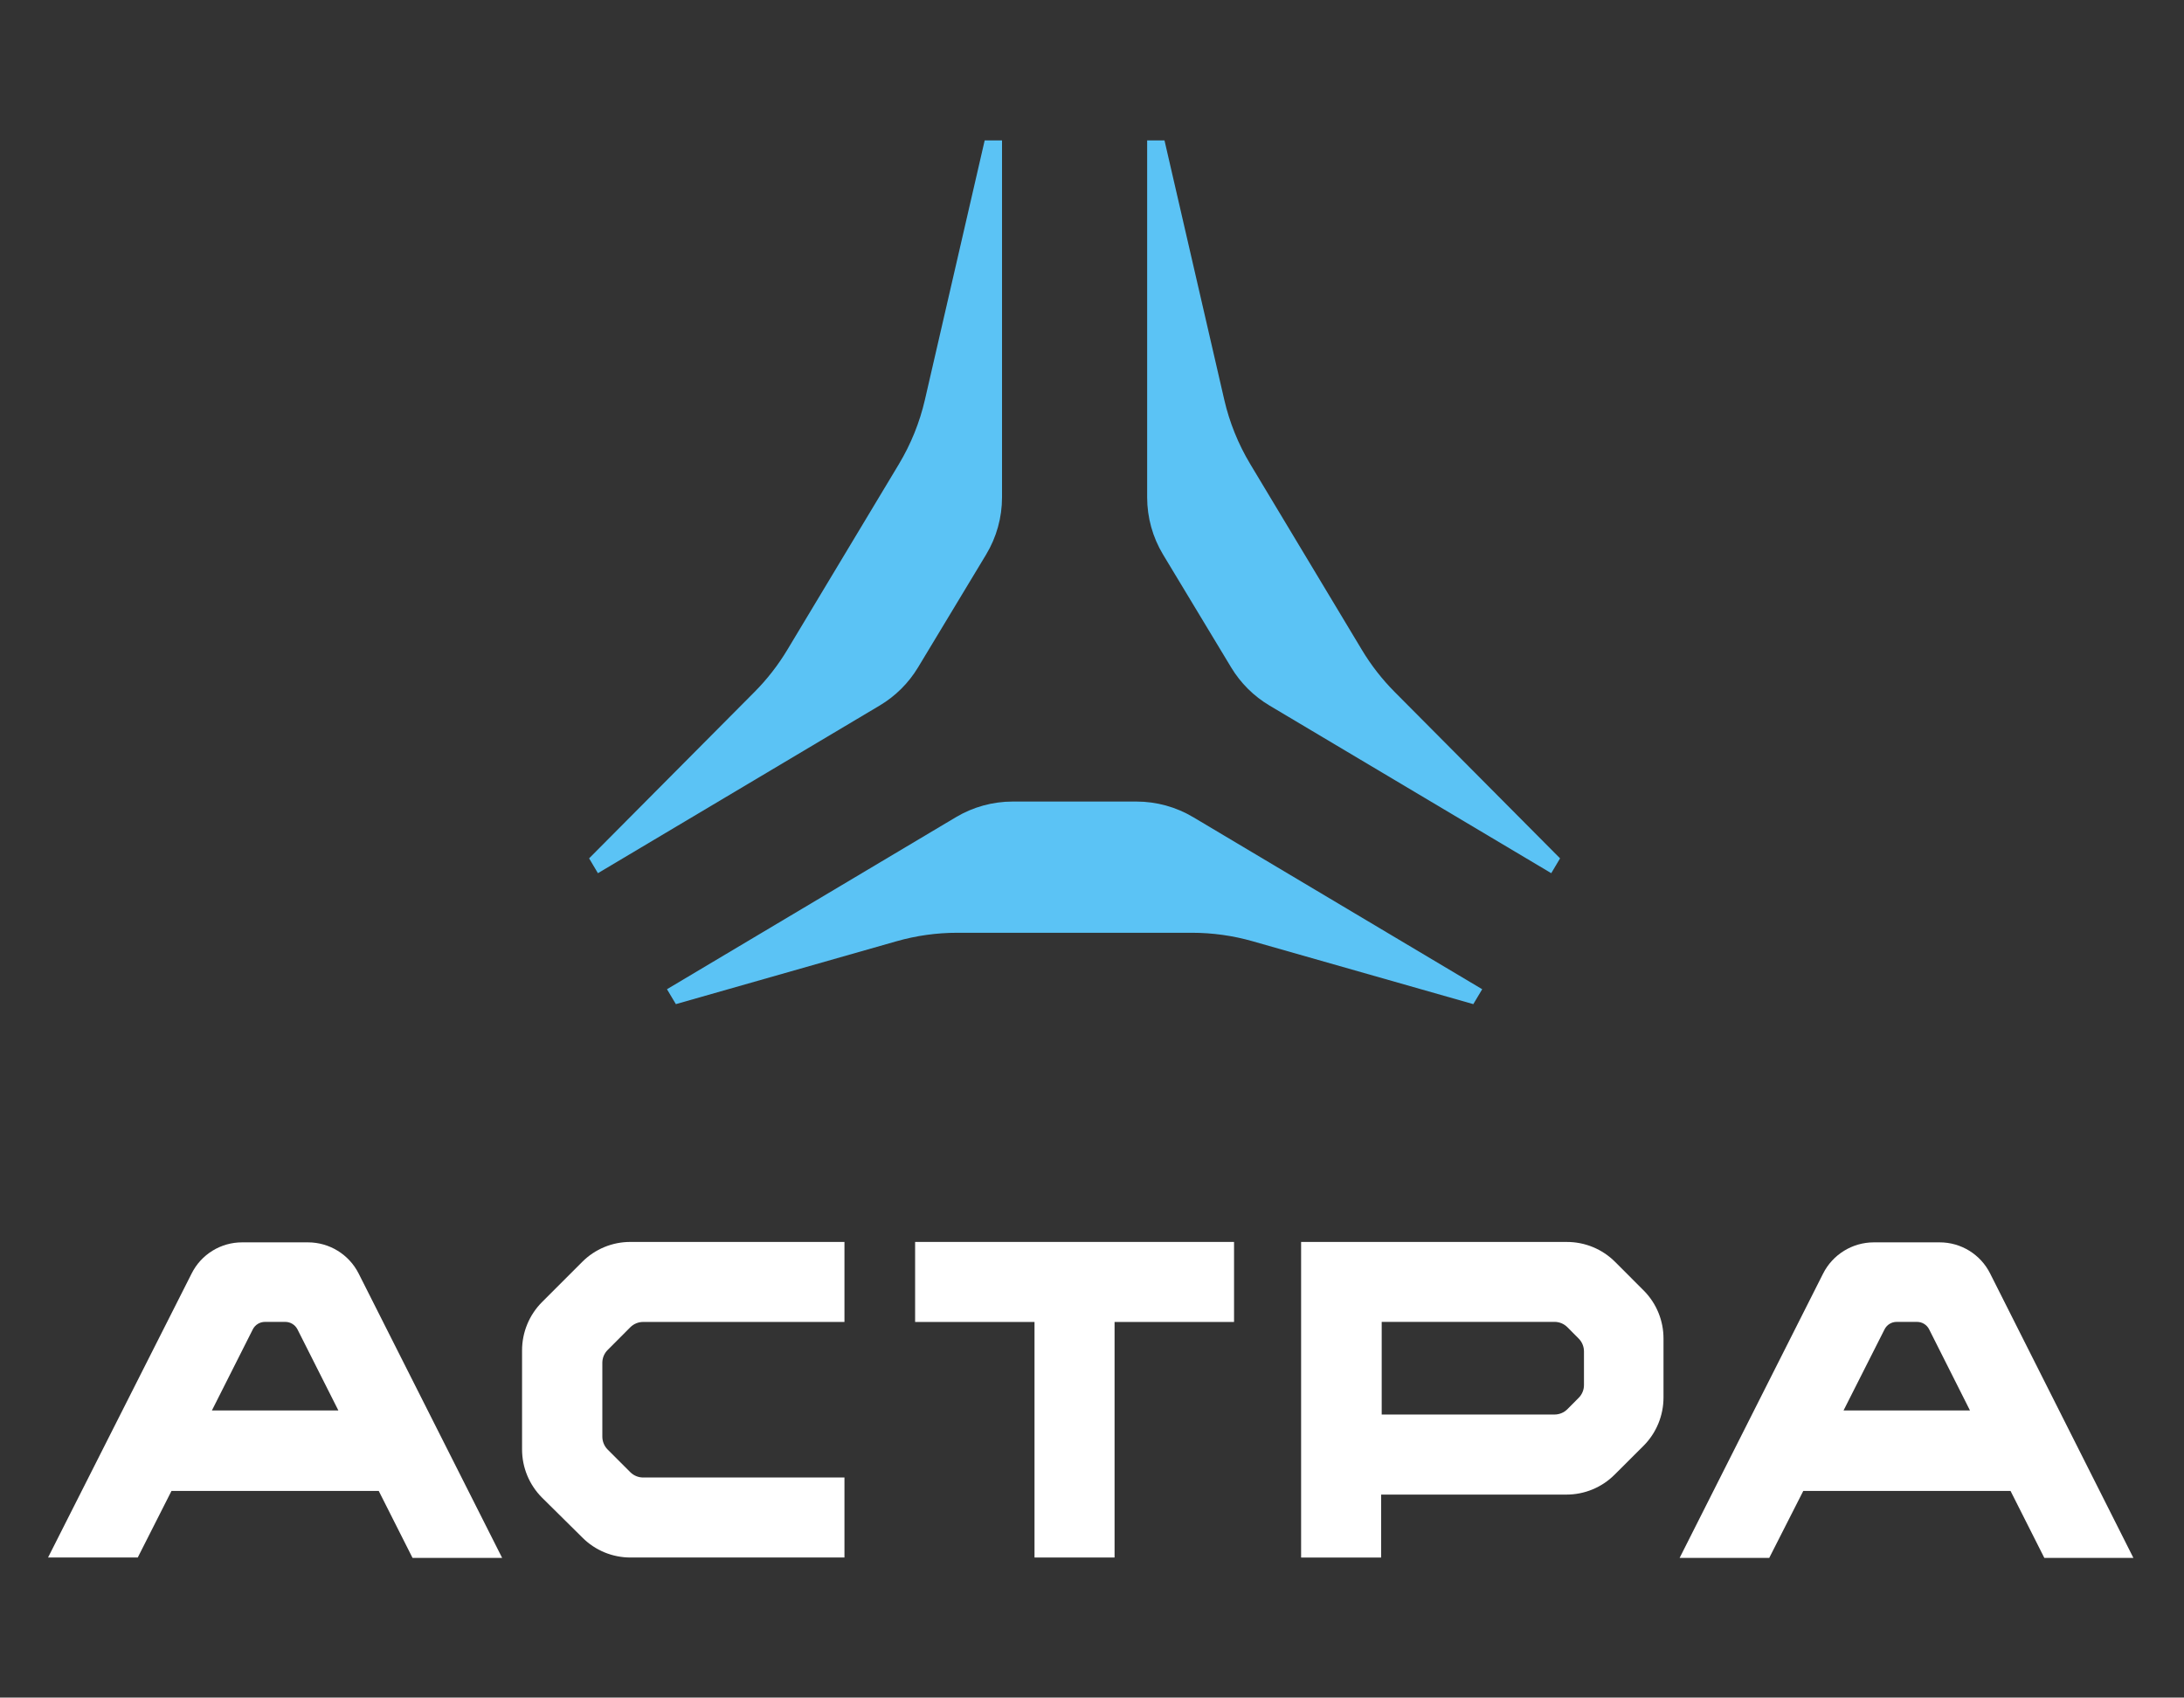 <?xml version="1.0" encoding="utf-8"?>
<!-- Generator: Adobe Illustrator 28.0.0, SVG Export Plug-In . SVG Version: 6.00 Build 0)  -->
<svg version="1.1" id="Layer_1" xmlns="http://www.w3.org/2000/svg" xmlns:xlink="http://www.w3.org/1999/xlink" x="0px" y="0px"
	 viewBox="0 0 881.82 685.53" style="enable-background:new 0 0 881.82 685.53;" xml:space="preserve">
<rect x="0" y="0" width="881.82" height="685.53" fill="#333333" stroke="none"/>
<style type="text/css">
	.st0{fill:#FFFFFF;}
	.st1{fill:#5BC3F5;}
</style>
<g>
	<g>
		<path class="st0" d="M235.07,509.6l-16.25,16.25c-5.15,5.18-8.04,12.2-8.03,19.51v39.92c-0.01,7.31,2.89,14.33,8.06,19.51
			l16.29,16.12c5.16,5.19,12.19,8.09,19.51,8.06h86.31v-32.31h-81.27c-1.95,0-3.82-0.77-5.2-2.15l-9.14-9.14
			c-1.37-1.38-2.14-3.25-2.15-5.2v-29.84c0-1.94,0.77-3.8,2.15-5.17l9.14-9.17c1.38-1.38,3.25-2.15,5.2-2.15h81.27v-32.31h-86.38
			C247.25,501.5,240.23,504.41,235.07,509.6z"/>
		<path class="st0" d="M652.13,509.6c-5.17-5.18-12.19-8.08-19.51-8.06H525.34v127.44h32.31v-25.42h74.77
			c7.32,0.02,14.34-2.88,19.51-8.06l11.7-11.67c5.15-5.18,8.04-12.2,8.03-19.51v-23.67c0.04-7.23-2.78-14.18-7.83-19.34
			L652.13,509.6z M639.55,559.33c0,1.94-0.77,3.8-2.15,5.17l-4.55,4.58c-1.38,1.38-3.25,2.15-5.2,2.15h-69.77v-37.42h69.77
			c1.95,0,3.82,0.77,5.2,2.15l4.55,4.58c1.37,1.37,2.14,3.23,2.15,5.17V559.33z"/>
		<polygon class="st0" points="369.49,533.85 417.7,533.85 417.7,628.97 450.02,628.97 450.02,533.85 498.26,533.85 498.26,501.53 
			369.49,501.53 		"/>
		<path class="st0" d="M124.37,501.7H97.81c-8.66-0.03-16.59,4.86-20.45,12.61L19.4,628.97h36.22l13.62-26.89h83.68l13.65,27.05
			h36.18l-57.93-114.82C140.93,506.59,133.02,501.71,124.37,501.7z M85.56,569.58l16.51-32.74c0.93-1.85,2.83-3.02,4.91-3.02h8.22
			c2.07,0.01,3.97,1.17,4.91,3.02l16.51,32.74H85.56z"/>
		<path class="st0" d="M803.56,514.31c-3.86-7.74-11.77-12.63-20.42-12.61h-26.59c-8.65,0.02-16.55,4.89-20.45,12.61l-57.93,114.82
			h36.18l13.75-27.05h83.68l13.65,27.05h35.96L803.56,514.31z M744.36,569.58l16.55-32.74c0.93-1.86,2.83-3.03,4.91-3.02h8.19
			c2.08-0.01,3.98,1.16,4.91,3.02l16.48,32.74H744.36z"/>
	</g>
	<path class="st1" d="M458.87,323.69l-49.98,0c-8.06,0-15.98,2.18-22.9,6.3L269.3,399.48l3.59,6.02l89.09-25.39
		c7.98-2.28,16.24-3.43,24.54-3.43l94.72,0c8.3,0,16.56,1.15,24.54,3.43l89.09,25.39l3.59-6.02l-116.68-69.48
		C474.84,325.87,466.93,323.69,458.87,323.69z"/>
	<path class="st1" d="M397.58,56.7l-24.13,104.71c-2.11,9.17-5.66,17.94-10.5,26.01l-45.08,75.03c-3.71,6.18-8.16,11.89-13.24,17
		l-66.77,67.18l3.56,5.99l113.79-67.72c6.33-3.77,11.63-9.04,15.44-15.35l27.5-45.59c4.21-6.98,6.43-14.97,6.43-23.12l0-144.14
		L397.58,56.7z"/>
	<path class="st1" d="M470.18,56.7l24.13,104.71c2.11,9.17,5.66,17.94,10.5,26.01l45.08,75.03c3.71,6.18,8.16,11.89,13.24,17
		l66.77,67.18l-3.56,5.99l-113.79-67.72c-6.33-3.77-11.63-9.04-15.44-15.35l-27.5-45.59c-4.21-6.98-6.43-14.97-6.43-23.12l0-144.14
		L470.18,56.7z"/>
</g>
</svg>
